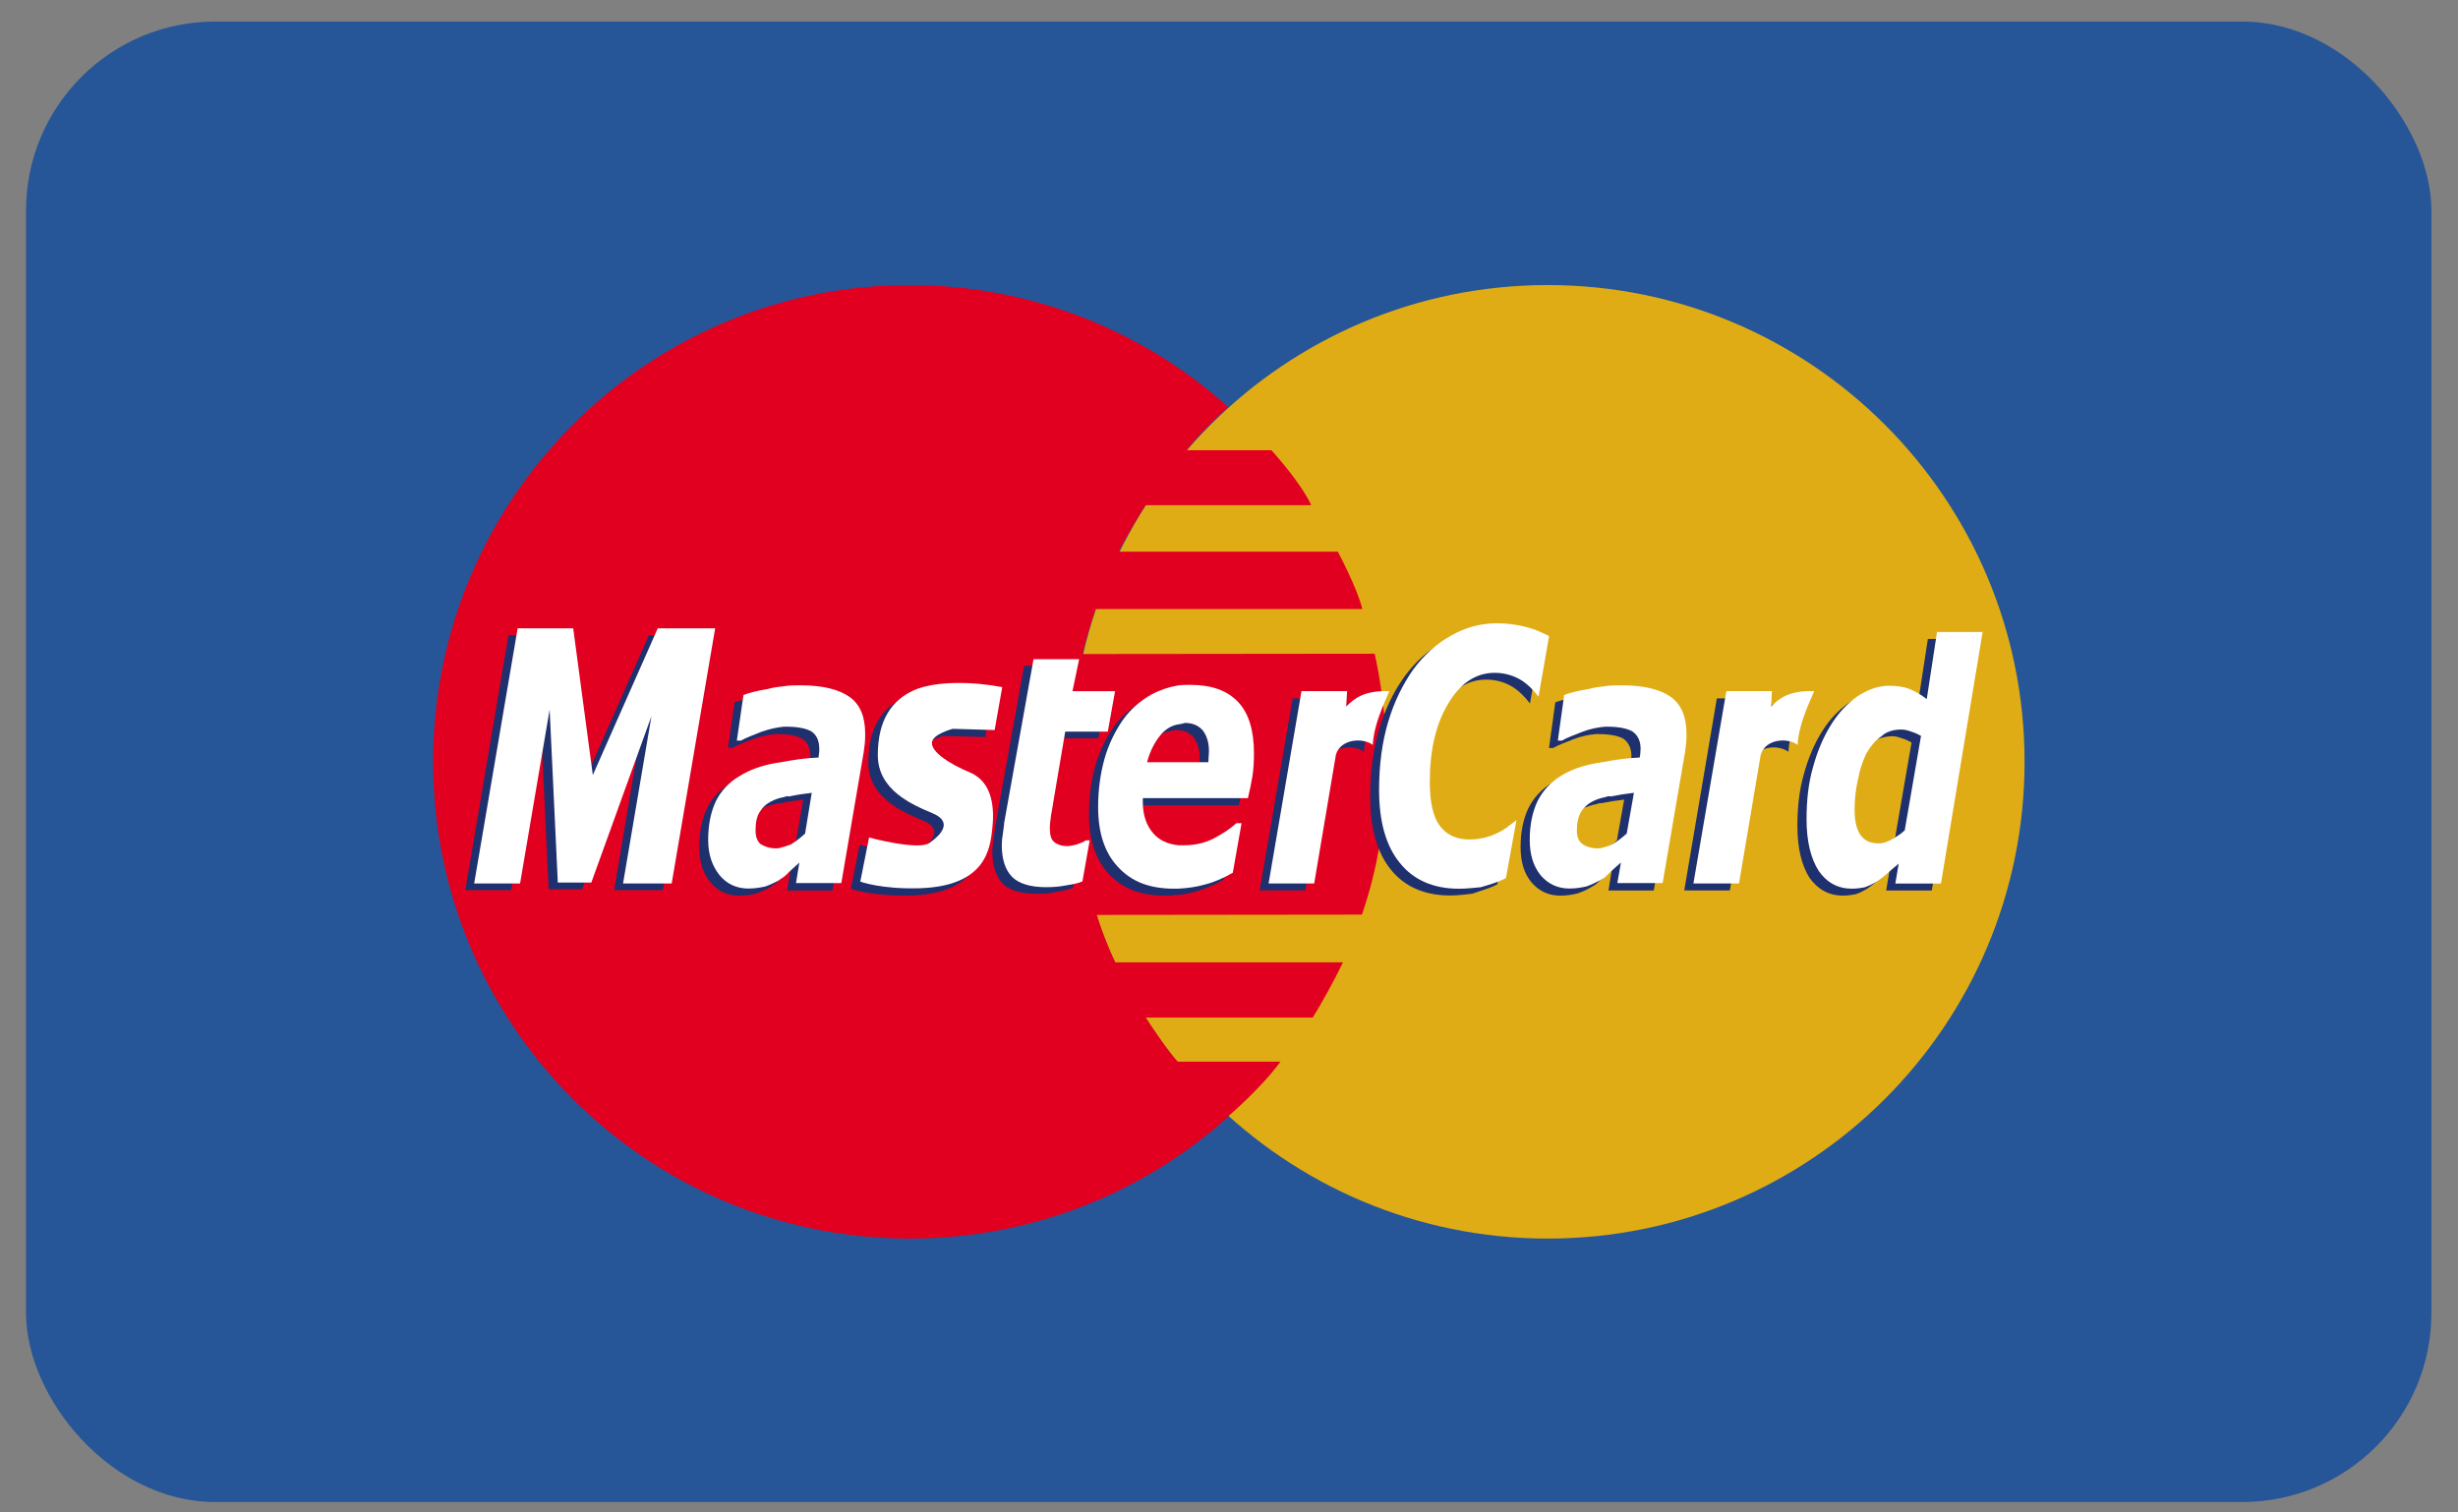 <svg width="65" height="40" viewBox="0 0 65 40" fill="none" xmlns="http://www.w3.org/2000/svg">
<rect x="0" y="0" width="65" height="40" fill="#808080" stroke="none"/>
<rect x="0.688" y="0.57" width="63.609" height="39.154" rx="5" fill="#265697"/>
<path d="M28.32 20.148C28.32 13.185 33.966 7.539 40.929 7.539C47.893 7.539 53.538 13.185 53.538 20.148C53.538 27.111 47.893 32.757 40.929 32.757C33.966 32.757 28.32 27.111 28.32 20.148Z" fill="#DFAC16"/>
<path d="M32.479 10.765C32.487 10.765 31.816 11.34 31.377 11.907H33.621C33.621 11.907 34.387 12.738 34.675 13.361H30.291C30.291 13.361 29.868 14.031 29.58 14.59H35.378C35.378 14.59 35.905 15.58 36.025 16.108H28.973C28.973 16.108 28.734 16.794 28.63 17.297L36.352 17.289C36.568 18.256 37.078 21.075 36.017 24.189L29.005 24.197C29.117 24.572 29.309 25.075 29.492 25.451H35.513C35.274 25.954 34.914 26.592 34.715 26.912H30.299C30.53 27.263 30.906 27.822 31.145 28.078H33.86C33.349 28.78 32.487 29.515 32.487 29.515H32.463L32.495 29.523C30.259 31.535 27.304 32.757 24.062 32.757C17.099 32.757 11.453 27.111 11.453 20.148C11.453 13.185 17.099 7.539 24.062 7.539C27.296 7.539 30.251 8.761 32.479 10.765Z" fill="#E20020"/>
<path d="M26.253 18.359L26.053 19.493L24.951 19.461C24.951 19.461 24.401 19.605 24.401 19.836C24.401 20.068 24.808 20.363 25.423 20.627C26.038 20.89 26.061 21.617 26.006 22.112C25.95 22.607 25.862 23.629 24.081 23.685C23.059 23.709 22.5 23.509 22.5 23.509L22.732 22.344C22.732 22.344 24.041 22.695 24.329 22.487C24.616 22.288 24.968 21.936 24.416 21.705C23.866 21.473 22.963 21.098 22.963 20.163C22.963 19.229 23.338 18.71 23.921 18.447C24.512 18.183 25.526 18.207 26.253 18.359Z" fill="#1E306D"/>
<path d="M17.527 23.541H16.241L16.984 19.125L15.395 23.517H14.509L14.293 18.949L13.518 23.541H12.305L13.447 16.801H14.924L15.443 20.682L17.16 16.801H18.669L17.527 23.541Z" fill="#1E306D"/>
<path d="M27.408 23.638C26.993 23.638 26.689 23.543 26.514 23.367C26.338 23.175 26.242 22.896 26.242 22.528C26.242 22.433 26.25 22.337 26.266 22.257C26.274 22.161 26.298 22.057 26.306 21.93L27.081 17.609H28.287L28.111 18.456H29.237L29.045 19.526H27.919L27.608 21.363C27.592 21.482 27.568 21.602 27.544 21.738C27.528 21.858 27.512 21.977 27.512 22.065C27.512 22.257 27.544 22.377 27.624 22.441C27.695 22.505 27.815 22.552 27.975 22.552C28.039 22.552 28.111 22.536 28.215 22.512C28.318 22.473 28.406 22.449 28.462 22.401H28.566L28.374 23.479C28.239 23.535 28.095 23.559 27.943 23.582C27.799 23.63 27.616 23.638 27.408 23.638Z" fill="#1E306D"/>
<path d="M36.068 19.883C35.804 19.683 35.221 19.723 35.093 20.139L34.518 23.548H33.312L34.183 18.47H35.389L35.365 18.877C35.596 18.645 35.852 18.454 36.499 18.47C36.531 18.47 36.099 19.22 36.068 19.883Z" fill="#1E306D"/>
<path d="M38.343 23.683C37.68 23.683 37.145 23.452 36.785 23.005C36.418 22.557 36.234 21.91 36.234 21.072C36.234 20.409 36.314 19.81 36.474 19.275C36.634 18.732 36.865 18.277 37.145 17.886C37.424 17.511 37.752 17.207 38.143 16.991C38.518 16.776 38.934 16.664 39.357 16.664C39.692 16.664 40.011 16.72 40.315 16.816C40.459 16.864 40.738 17 40.738 17L40.459 18.605C40.323 18.429 40.179 18.285 40.035 18.189C39.828 18.053 39.58 17.974 39.301 17.974C38.798 17.974 38.391 18.245 38.071 18.78C37.744 19.323 37.584 20.01 37.584 20.849C37.584 21.392 37.672 21.783 37.855 22.022C38.031 22.254 38.295 22.374 38.63 22.374C38.941 22.374 39.229 22.294 39.5 22.126C39.628 22.046 39.756 21.958 39.876 21.855L39.596 23.388C39.596 23.388 39.453 23.46 39.381 23.484C39.213 23.547 39.061 23.587 38.934 23.635C38.79 23.651 38.59 23.683 38.343 23.683Z" fill="#1E306D"/>
<path d="M20.489 23.375C20.441 23.415 20.393 23.439 20.353 23.471C20.225 23.543 20.113 23.591 20.001 23.631C19.89 23.655 19.738 23.687 19.546 23.687C19.235 23.687 18.979 23.567 18.788 23.335C18.588 23.096 18.492 22.784 18.492 22.401C18.492 21.994 18.564 21.658 18.7 21.371C18.836 21.099 19.051 20.868 19.331 20.708C19.594 20.548 19.898 20.436 20.249 20.373L20.497 20.333C20.784 20.277 21.087 20.237 21.415 20.229C21.415 20.205 21.415 20.173 21.423 20.133C21.431 20.093 21.431 20.053 21.431 19.997C21.431 19.782 21.359 19.63 21.215 19.534C21.064 19.454 20.848 19.414 20.56 19.414H20.497C20.321 19.43 20.121 19.47 19.898 19.55C19.658 19.646 19.482 19.71 19.363 19.782H19.251L19.427 18.576C19.562 18.52 19.786 18.472 20.073 18.416C20.217 18.376 20.353 18.36 20.489 18.344C20.64 18.32 20.8 18.32 20.944 18.32C21.535 18.32 21.958 18.424 22.237 18.632C22.517 18.831 22.645 19.159 22.645 19.606C22.645 19.662 22.645 19.742 22.637 19.838C22.629 19.933 22.621 20.013 22.605 20.093L22.014 23.551H20.816L20.904 23.008C20.832 23.072 20.736 23.16 20.632 23.255C20.592 23.287 20.544 23.335 20.489 23.375ZM20.489 21.267C20.361 21.291 20.249 21.331 20.161 21.371C20.025 21.443 19.922 21.53 19.85 21.658C19.77 21.778 19.738 21.946 19.738 22.145C19.738 22.321 19.786 22.441 19.882 22.513C19.977 22.585 20.113 22.625 20.297 22.625C20.361 22.625 20.417 22.608 20.489 22.585C20.552 22.569 20.608 22.545 20.68 22.513C20.808 22.433 20.936 22.337 21.055 22.225L21.239 21.147C21.032 21.171 20.824 21.203 20.64 21.243C20.592 21.235 20.544 21.251 20.489 21.267Z" fill="#1E306D"/>
<path d="M30.913 19.343C30.753 19.367 30.602 19.447 30.482 19.582C30.314 19.774 30.186 20.014 30.09 20.341H30.905H31.712C31.712 20.285 31.72 20.245 31.72 20.189C31.72 20.149 31.727 20.094 31.727 20.054C31.727 19.806 31.664 19.638 31.56 19.495C31.448 19.375 31.304 19.303 31.089 19.303C31.041 19.319 30.969 19.327 30.913 19.343ZM30.913 22.537H31.097C31.352 22.537 31.608 22.481 31.847 22.361C32.079 22.242 32.286 22.106 32.454 21.954H32.59L32.358 23.264C32.127 23.4 31.879 23.503 31.624 23.575C31.408 23.647 31.169 23.671 30.913 23.687H30.801C30.154 23.687 29.667 23.495 29.316 23.104C28.965 22.729 28.797 22.202 28.797 21.523C28.797 21.06 28.861 20.629 28.965 20.253C29.076 19.862 29.244 19.527 29.452 19.223C29.659 18.936 29.907 18.72 30.218 18.544C30.434 18.441 30.666 18.353 30.905 18.313C31.017 18.297 31.121 18.297 31.232 18.297C31.791 18.297 32.207 18.449 32.502 18.76C32.782 19.055 32.917 19.519 32.917 20.11C32.917 20.309 32.909 20.517 32.877 20.716C32.846 20.908 32.806 21.108 32.758 21.299H30.905H29.979V21.355V21.411C29.979 21.763 30.075 22.034 30.258 22.234C30.402 22.401 30.626 22.505 30.913 22.537Z" fill="#1E306D"/>
<path d="M42.215 23.375C42.167 23.415 42.111 23.439 42.064 23.471C41.944 23.543 41.824 23.591 41.712 23.631C41.6 23.655 41.449 23.687 41.265 23.687C40.946 23.687 40.698 23.567 40.498 23.335C40.299 23.096 40.211 22.784 40.211 22.401C40.211 21.994 40.283 21.658 40.419 21.371C40.554 21.099 40.77 20.868 41.033 20.708C41.289 20.548 41.6 20.436 41.96 20.373C42.04 20.357 42.12 20.349 42.207 20.333C42.487 20.277 42.798 20.237 43.11 20.229C43.118 20.205 43.118 20.173 43.134 20.133C43.134 20.093 43.142 20.053 43.142 19.997C43.142 19.782 43.062 19.63 42.926 19.534C42.774 19.454 42.559 19.414 42.263 19.414H42.207C42.016 19.43 41.816 19.47 41.608 19.55C41.369 19.646 41.193 19.71 41.073 19.782H40.962L41.129 18.576C41.265 18.52 41.489 18.472 41.784 18.416C41.92 18.376 42.064 18.36 42.207 18.344C42.359 18.32 42.503 18.32 42.663 18.32C43.253 18.32 43.677 18.424 43.956 18.632C44.228 18.831 44.363 19.159 44.363 19.606C44.363 19.662 44.363 19.742 44.355 19.838C44.347 19.933 44.339 20.013 44.324 20.093L43.733 23.551H42.535L42.623 23.008C42.543 23.072 42.455 23.16 42.343 23.255L42.215 23.375ZM42.215 21.267C42.087 21.291 41.976 21.331 41.872 21.371C41.744 21.443 41.632 21.53 41.56 21.658C41.489 21.778 41.449 21.946 41.449 22.145C41.449 22.321 41.497 22.441 41.6 22.513C41.688 22.585 41.832 22.625 42.008 22.625C42.072 22.625 42.135 22.608 42.207 22.585C42.263 22.569 42.327 22.545 42.383 22.513C42.519 22.433 42.647 22.337 42.758 22.225L42.95 21.147C42.734 21.171 42.535 21.203 42.343 21.243C42.303 21.235 42.255 21.251 42.215 21.267Z" fill="#1E306D"/>
<path d="M47.294 19.883C47.031 19.684 46.448 19.724 46.32 20.139L45.745 23.549H44.539L45.401 18.47H46.607L46.591 18.869C46.823 18.637 47.078 18.446 47.725 18.462C47.765 18.47 47.326 19.221 47.294 19.883Z" fill="#1E306D"/>
<path fill-rule="evenodd" clip-rule="evenodd" d="M49.663 19.542C49.599 19.566 49.544 19.613 49.496 19.653C49.336 19.757 49.208 19.925 49.096 20.117C49.009 20.308 48.929 20.524 48.881 20.803C48.817 21.075 48.793 21.346 48.793 21.602C48.793 21.913 48.857 22.129 48.953 22.265C49.065 22.408 49.224 22.48 49.432 22.48C49.512 22.48 49.592 22.464 49.671 22.424C49.711 22.408 49.743 22.4 49.783 22.369C49.903 22.305 50.015 22.233 50.118 22.137L50.55 19.637C50.478 19.598 50.406 19.558 50.294 19.526C50.19 19.486 50.103 19.47 50.023 19.47C49.887 19.478 49.775 19.502 49.663 19.542ZM49.663 23.279C49.575 23.359 49.472 23.439 49.368 23.51C49.264 23.566 49.168 23.622 49.08 23.646C48.977 23.67 48.857 23.686 48.729 23.686C48.362 23.686 48.066 23.518 47.851 23.215C47.643 22.887 47.531 22.432 47.531 21.849C47.531 21.362 47.579 20.899 47.699 20.484C47.811 20.069 47.971 19.685 48.17 19.366C48.37 19.038 48.601 18.799 48.865 18.607C49.12 18.432 49.384 18.336 49.663 18.32H49.703C49.911 18.32 50.095 18.344 50.238 18.4C50.39 18.456 50.55 18.551 50.709 18.671L50.981 16.898H52.187L51.085 23.55H49.879L49.967 23.023C49.855 23.111 49.751 23.199 49.663 23.279Z" fill="#1E306D"/>
<path d="M26.503 18.173L26.303 19.307L25.194 19.275C25.194 19.275 24.643 19.419 24.643 19.65C24.643 19.882 25.05 20.177 25.657 20.433C26.272 20.696 26.296 21.423 26.24 21.918C26.184 22.413 26.096 23.435 24.323 23.491C23.301 23.523 22.75 23.316 22.75 23.316L22.982 22.15C22.982 22.15 24.291 22.501 24.579 22.293C24.866 22.094 25.218 21.742 24.666 21.511C24.116 21.279 23.213 20.896 23.213 19.97C23.213 19.035 23.588 18.516 24.171 18.253C24.754 17.997 25.776 18.029 26.503 18.173Z" fill="white"/>
<path d="M17.762 23.365H16.476L17.227 18.941L15.637 23.341H14.751L14.535 18.765L13.753 23.365H12.539L13.689 16.617H15.158L15.677 20.498L17.394 16.617H18.912L17.762 23.365Z" fill="white"/>
<path d="M27.658 23.463C27.243 23.463 26.939 23.367 26.764 23.191C26.58 23 26.492 22.72 26.492 22.353C26.492 22.257 26.5 22.161 26.516 22.081C26.524 21.985 26.548 21.881 26.556 21.754L27.331 17.434H28.537L28.361 18.28H29.487L29.295 19.35H28.169L27.858 21.187C27.842 21.307 27.818 21.426 27.794 21.562C27.778 21.682 27.762 21.81 27.762 21.89C27.762 22.081 27.794 22.201 27.874 22.265C27.945 22.329 28.065 22.377 28.225 22.377C28.289 22.377 28.361 22.361 28.465 22.337C28.568 22.297 28.656 22.273 28.712 22.225H28.816L28.624 23.311C28.489 23.367 28.345 23.391 28.193 23.415C28.041 23.447 27.866 23.463 27.658 23.463Z" fill="white"/>
<path d="M36.302 19.7C36.038 19.5 35.455 19.54 35.328 19.955L34.753 23.365H33.547L34.417 18.278H35.623L35.599 18.686C35.831 18.454 36.086 18.262 36.733 18.278C36.765 18.286 36.334 19.045 36.302 19.7Z" fill="white"/>
<path d="M38.577 23.504C37.906 23.504 37.379 23.272 37.02 22.825C36.652 22.378 36.469 21.731 36.469 20.892C36.469 20.23 36.549 19.631 36.708 19.096C36.868 18.553 37.1 18.097 37.371 17.706C37.651 17.331 37.978 17.027 38.369 16.812C38.745 16.596 39.152 16.484 39.583 16.484C39.919 16.484 40.246 16.54 40.541 16.636C40.685 16.684 40.965 16.82 40.965 16.82L40.685 18.425C40.549 18.249 40.406 18.105 40.262 18.01C40.054 17.874 39.799 17.794 39.527 17.794C39.032 17.794 38.617 18.066 38.297 18.608C37.97 19.151 37.81 19.838 37.81 20.677C37.81 21.22 37.898 21.611 38.082 21.851C38.258 22.082 38.521 22.202 38.856 22.202C39.168 22.202 39.455 22.122 39.727 21.962C39.855 21.875 39.982 21.787 40.102 21.691L39.823 23.224C39.823 23.224 39.679 23.296 39.607 23.32C39.439 23.384 39.288 23.424 39.16 23.464C39.032 23.472 38.833 23.504 38.577 23.504Z" fill="white"/>
<path d="M20.731 23.188C20.683 23.228 20.627 23.252 20.595 23.284C20.467 23.348 20.356 23.403 20.244 23.443C20.132 23.467 19.988 23.499 19.789 23.499C19.477 23.499 19.222 23.379 19.03 23.148C18.83 22.9 18.727 22.589 18.727 22.214C18.727 21.806 18.798 21.471 18.934 21.183C19.07 20.912 19.285 20.68 19.565 20.521C19.821 20.361 20.132 20.249 20.483 20.185L20.731 20.145C21.018 20.089 21.322 20.049 21.649 20.034C21.649 20.01 21.649 19.978 21.657 19.938C21.665 19.898 21.665 19.858 21.665 19.802C21.665 19.586 21.593 19.435 21.45 19.339C21.298 19.259 21.082 19.219 20.795 19.219H20.731C20.555 19.235 20.356 19.275 20.132 19.355C19.892 19.451 19.717 19.515 19.597 19.586H19.485L19.661 18.381C19.797 18.325 20.02 18.269 20.308 18.221C20.443 18.181 20.587 18.165 20.723 18.149C20.875 18.125 21.034 18.125 21.178 18.125C21.769 18.125 22.192 18.237 22.472 18.436C22.751 18.636 22.879 18.963 22.879 19.411C22.879 19.467 22.879 19.546 22.871 19.642C22.863 19.738 22.847 19.818 22.839 19.898L22.248 23.355H21.05L21.138 22.812C21.066 22.876 20.971 22.964 20.867 23.06C20.827 23.108 20.779 23.148 20.731 23.188ZM20.731 21.08C20.603 21.104 20.491 21.143 20.404 21.191C20.268 21.255 20.164 21.351 20.092 21.471C20.012 21.591 19.98 21.758 19.98 21.958C19.98 22.134 20.028 22.253 20.116 22.325C20.22 22.389 20.348 22.437 20.531 22.437C20.587 22.437 20.651 22.421 20.723 22.397C20.787 22.381 20.843 22.357 20.915 22.333C21.042 22.253 21.17 22.158 21.29 22.046L21.466 20.968C21.258 20.992 21.05 21.024 20.867 21.064C20.827 21.048 20.779 21.064 20.731 21.08Z" fill="white"/>
<path d="M31.155 19.159C30.995 19.183 30.844 19.271 30.724 19.399C30.556 19.591 30.421 19.83 30.333 20.158H31.147H31.954C31.954 20.102 31.962 20.062 31.962 20.006C31.962 19.966 31.97 19.91 31.97 19.87C31.97 19.622 31.906 19.447 31.802 19.311C31.69 19.191 31.547 19.119 31.331 19.119C31.291 19.135 31.219 19.151 31.155 19.159ZM31.155 22.354H31.339C31.594 22.354 31.85 22.298 32.09 22.178C32.321 22.058 32.529 21.922 32.696 21.771H32.832L32.601 23.08C32.369 23.216 32.121 23.328 31.866 23.392C31.65 23.456 31.411 23.488 31.155 23.503H31.043C30.397 23.503 29.91 23.312 29.558 22.921C29.207 22.545 29.039 22.018 29.039 21.339C29.039 20.876 29.103 20.445 29.207 20.07C29.319 19.678 29.486 19.343 29.694 19.04C29.901 18.752 30.149 18.537 30.46 18.361C30.676 18.249 30.908 18.169 31.147 18.129C31.259 18.113 31.363 18.113 31.475 18.113C32.034 18.113 32.449 18.257 32.744 18.569C33.024 18.864 33.16 19.327 33.16 19.918C33.16 20.118 33.152 20.325 33.12 20.525C33.088 20.716 33.048 20.916 33 21.108H31.147H30.221V21.164V21.22C30.221 21.571 30.325 21.843 30.5 22.042C30.652 22.218 30.868 22.322 31.155 22.354Z" fill="white"/>
<path d="M42.458 23.188C42.41 23.228 42.354 23.252 42.306 23.284C42.186 23.348 42.066 23.403 41.954 23.443C41.843 23.467 41.691 23.499 41.507 23.499C41.188 23.499 40.94 23.379 40.741 23.148C40.541 22.9 40.453 22.589 40.453 22.214C40.453 21.806 40.525 21.471 40.661 21.183C40.797 20.912 41.012 20.68 41.276 20.521C41.531 20.361 41.843 20.249 42.202 20.185C42.282 20.169 42.362 20.161 42.45 20.145C42.729 20.089 43.04 20.049 43.36 20.034C43.368 20.01 43.368 19.978 43.376 19.938C43.376 19.898 43.384 19.858 43.384 19.802C43.384 19.586 43.304 19.435 43.16 19.339C43.008 19.259 42.793 19.219 42.505 19.219H42.441C42.25 19.235 42.05 19.275 41.843 19.355C41.603 19.451 41.419 19.515 41.308 19.586H41.196L41.364 18.381C41.499 18.325 41.723 18.269 42.018 18.221C42.154 18.181 42.298 18.165 42.434 18.149C42.585 18.125 42.729 18.125 42.897 18.125C43.488 18.125 43.911 18.237 44.19 18.436C44.462 18.636 44.598 18.963 44.598 19.411C44.598 19.467 44.598 19.546 44.59 19.642C44.582 19.738 44.566 19.818 44.558 19.898L43.967 23.355H42.769L42.865 22.812C42.785 22.876 42.697 22.964 42.585 23.06L42.458 23.188ZM42.458 21.08C42.33 21.104 42.218 21.143 42.122 21.191C41.994 21.255 41.883 21.351 41.811 21.471C41.739 21.591 41.699 21.758 41.699 21.958C41.699 22.134 41.747 22.253 41.851 22.325C41.938 22.389 42.082 22.437 42.258 22.437C42.314 22.437 42.386 22.421 42.458 22.397C42.521 22.381 42.577 22.357 42.633 22.333C42.769 22.253 42.889 22.158 43.017 22.046L43.208 20.968C42.992 20.992 42.793 21.024 42.601 21.064C42.545 21.048 42.497 21.064 42.458 21.08Z" fill="white"/>
<path d="M47.536 19.7C47.273 19.5 46.69 19.54 46.562 19.955L45.987 23.365H44.781L45.652 18.278H46.858L46.834 18.686C47.065 18.454 47.321 18.262 47.968 18.278C47.999 18.286 47.568 19.045 47.536 19.7Z" fill="white"/>
<path fill-rule="evenodd" clip-rule="evenodd" d="M49.913 19.366C49.85 19.39 49.794 19.438 49.746 19.478C49.586 19.582 49.458 19.749 49.347 19.941C49.259 20.133 49.179 20.348 49.131 20.628C49.067 20.899 49.043 21.171 49.043 21.426C49.043 21.738 49.107 21.953 49.203 22.089C49.315 22.241 49.474 22.305 49.682 22.305C49.762 22.305 49.842 22.289 49.922 22.249C49.962 22.233 49.993 22.225 50.033 22.193C50.153 22.129 50.265 22.057 50.369 21.961L50.8 19.462C50.728 19.422 50.648 19.382 50.544 19.35C50.441 19.31 50.353 19.294 50.273 19.294C50.129 19.294 50.017 19.318 49.913 19.366ZM49.913 23.095C49.826 23.175 49.722 23.255 49.61 23.327C49.514 23.383 49.41 23.431 49.323 23.463C49.219 23.486 49.099 23.503 48.971 23.503C48.604 23.503 48.309 23.343 48.093 23.031C47.885 22.704 47.773 22.249 47.773 21.666C47.773 21.179 47.821 20.716 47.941 20.3C48.053 19.885 48.213 19.502 48.412 19.182C48.612 18.855 48.843 18.615 49.107 18.424C49.37 18.248 49.626 18.152 49.906 18.136H49.946C50.153 18.136 50.337 18.16 50.48 18.216C50.632 18.272 50.792 18.368 50.952 18.488L51.223 16.715H52.429L51.327 23.367H50.121L50.209 22.84C50.097 22.936 50.001 23.015 49.913 23.095Z" fill="white"/>
</svg>
